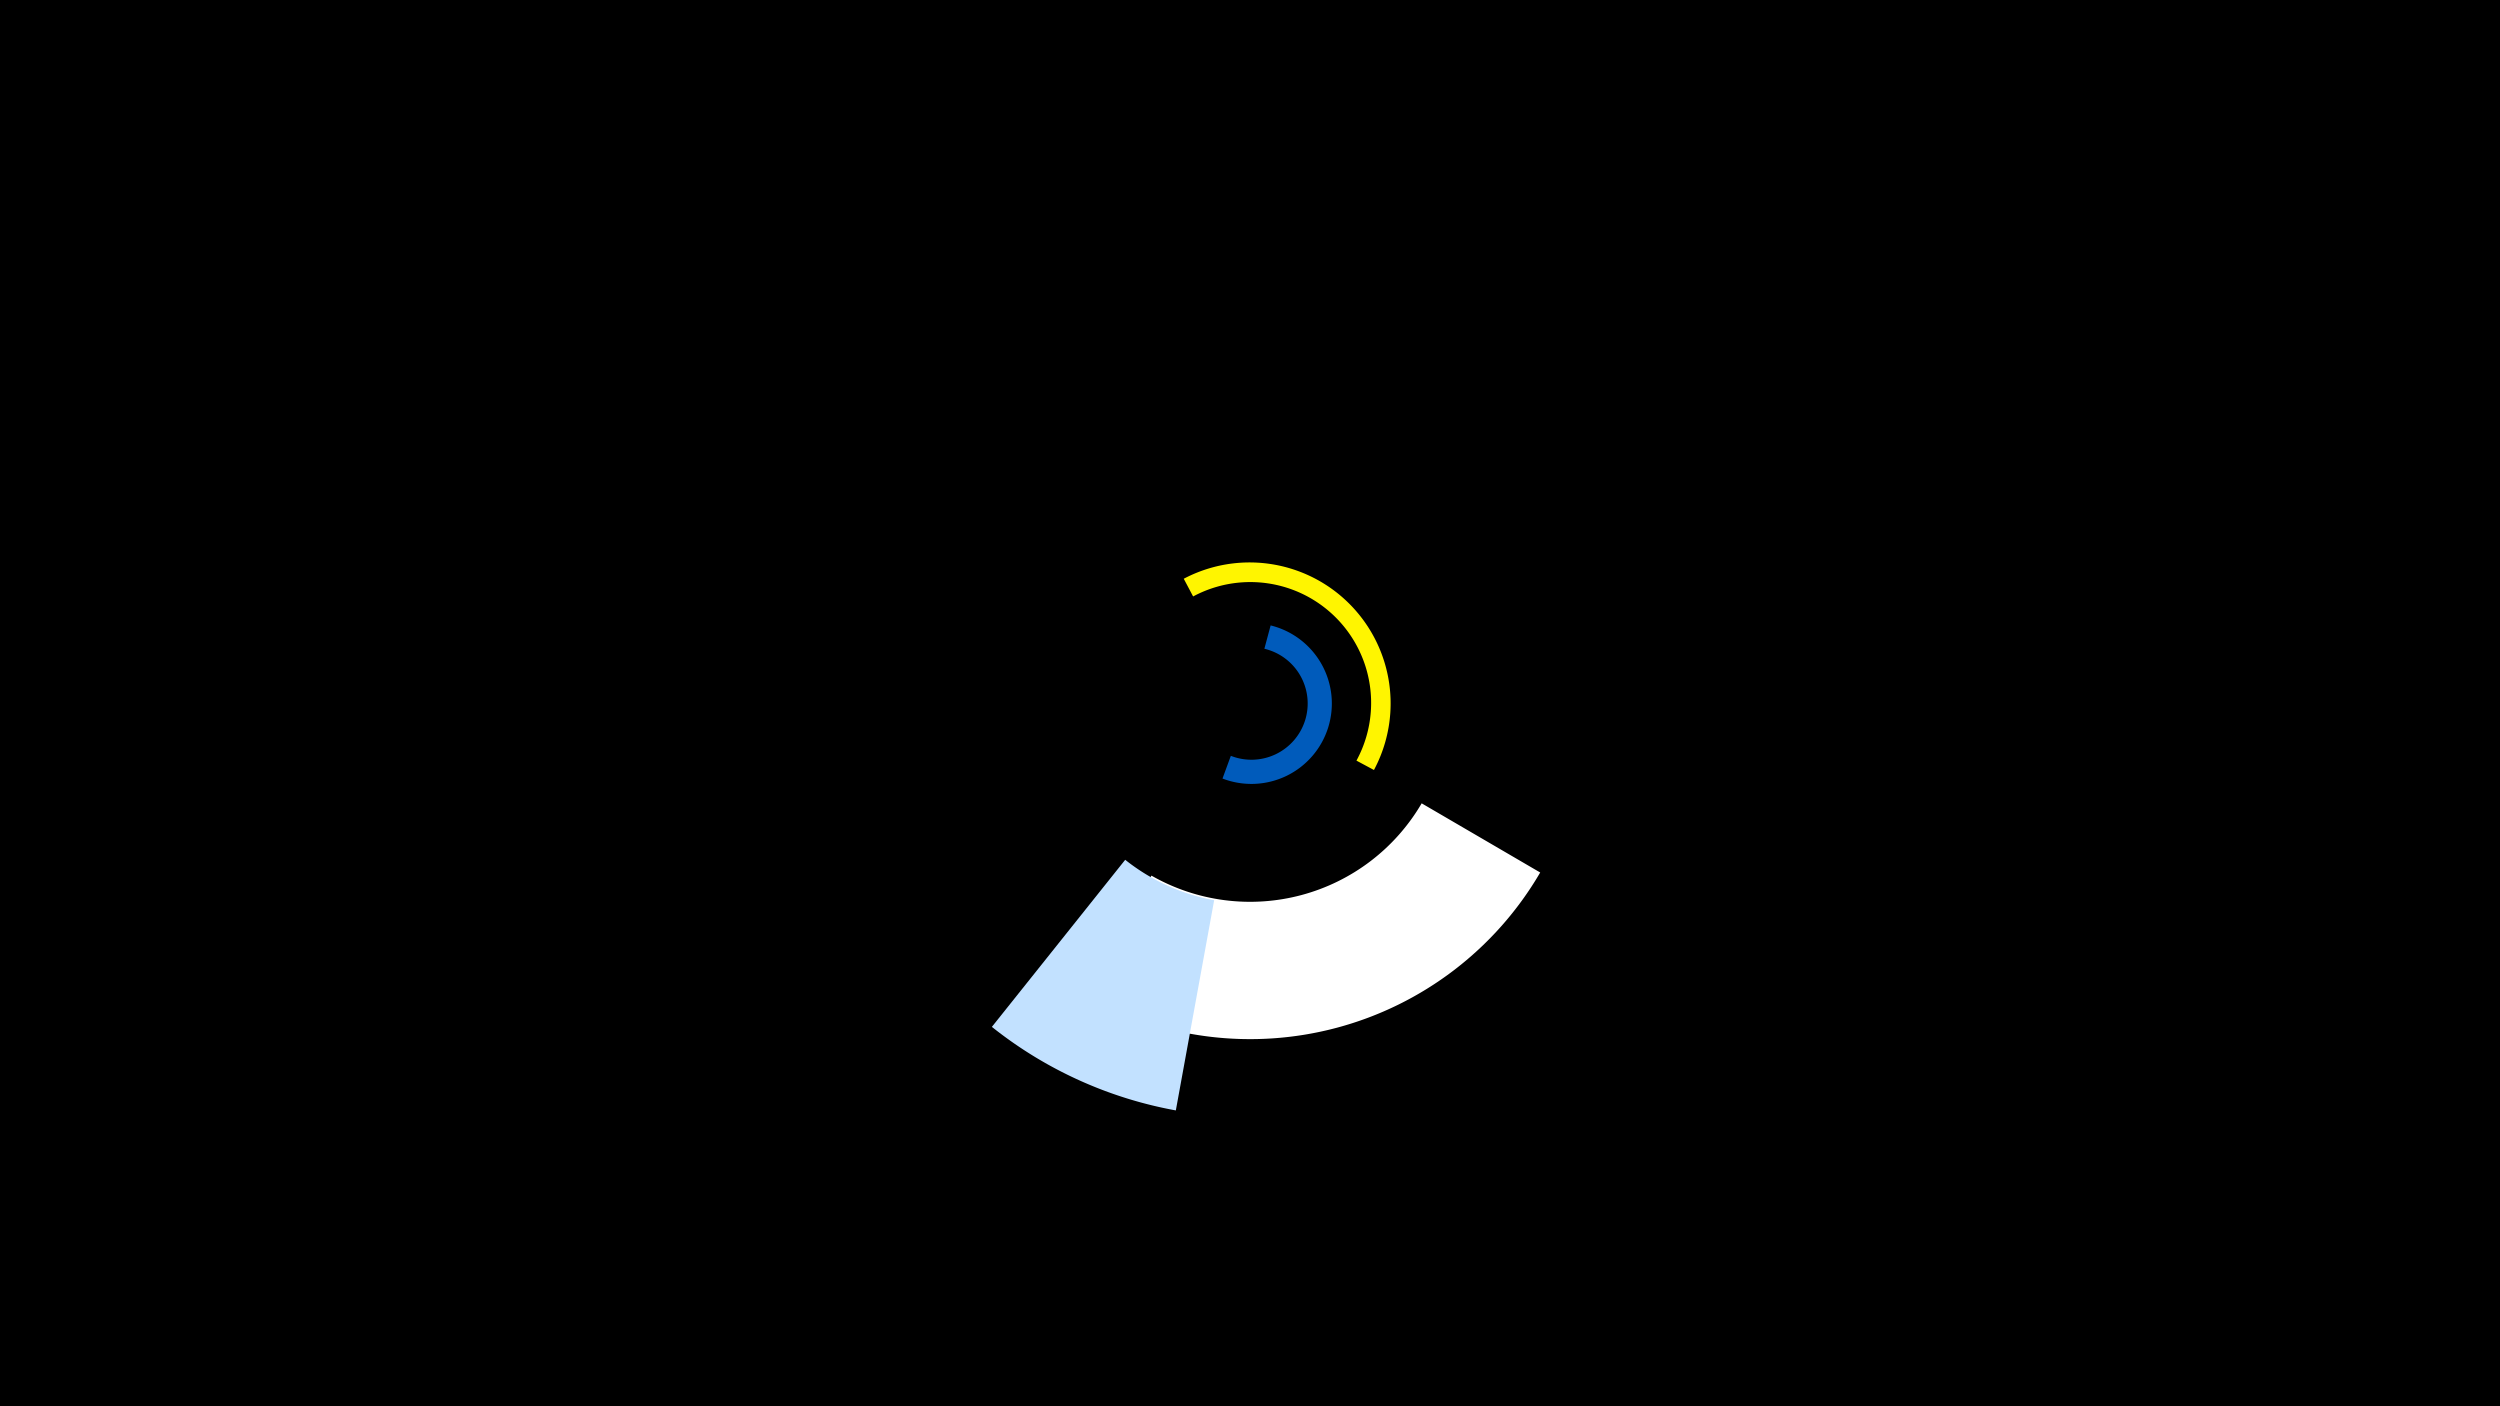 <svg width="1200" height="675" viewBox="-500 -500 1200 675" xmlns="http://www.w3.org/2000/svg"><title>19492-10300186104</title><path d="M-500-500h1200v675h-1200z" fill="#000"/><path d="M239.3-81.2a161.2 161.2 0 0 1-219.3 58.7l32.7-57.2a95.4 95.4 0 0 0 129.7-34.7z" fill="#fff"/><path d="M109.9-199.8a38.6 38.6 0 1 1-23.1 73.5l4-10.9a27 27 0 1 0 16.1-51.4z" fill="#005bbb"/><path d="M64.4 33a198.7 198.7 0 0 1-88.3-40.1l64-80.2a96.2 96.2 0 0 0 42.7 19.4z" fill="#c2e1ff"/><path d="M68.2-222.2a67.7 67.7 0 0 1 91.3 91.8l-8.4-4.5a58 58 0 0 0-78.4-78.8z" fill="#fff500"/></svg>